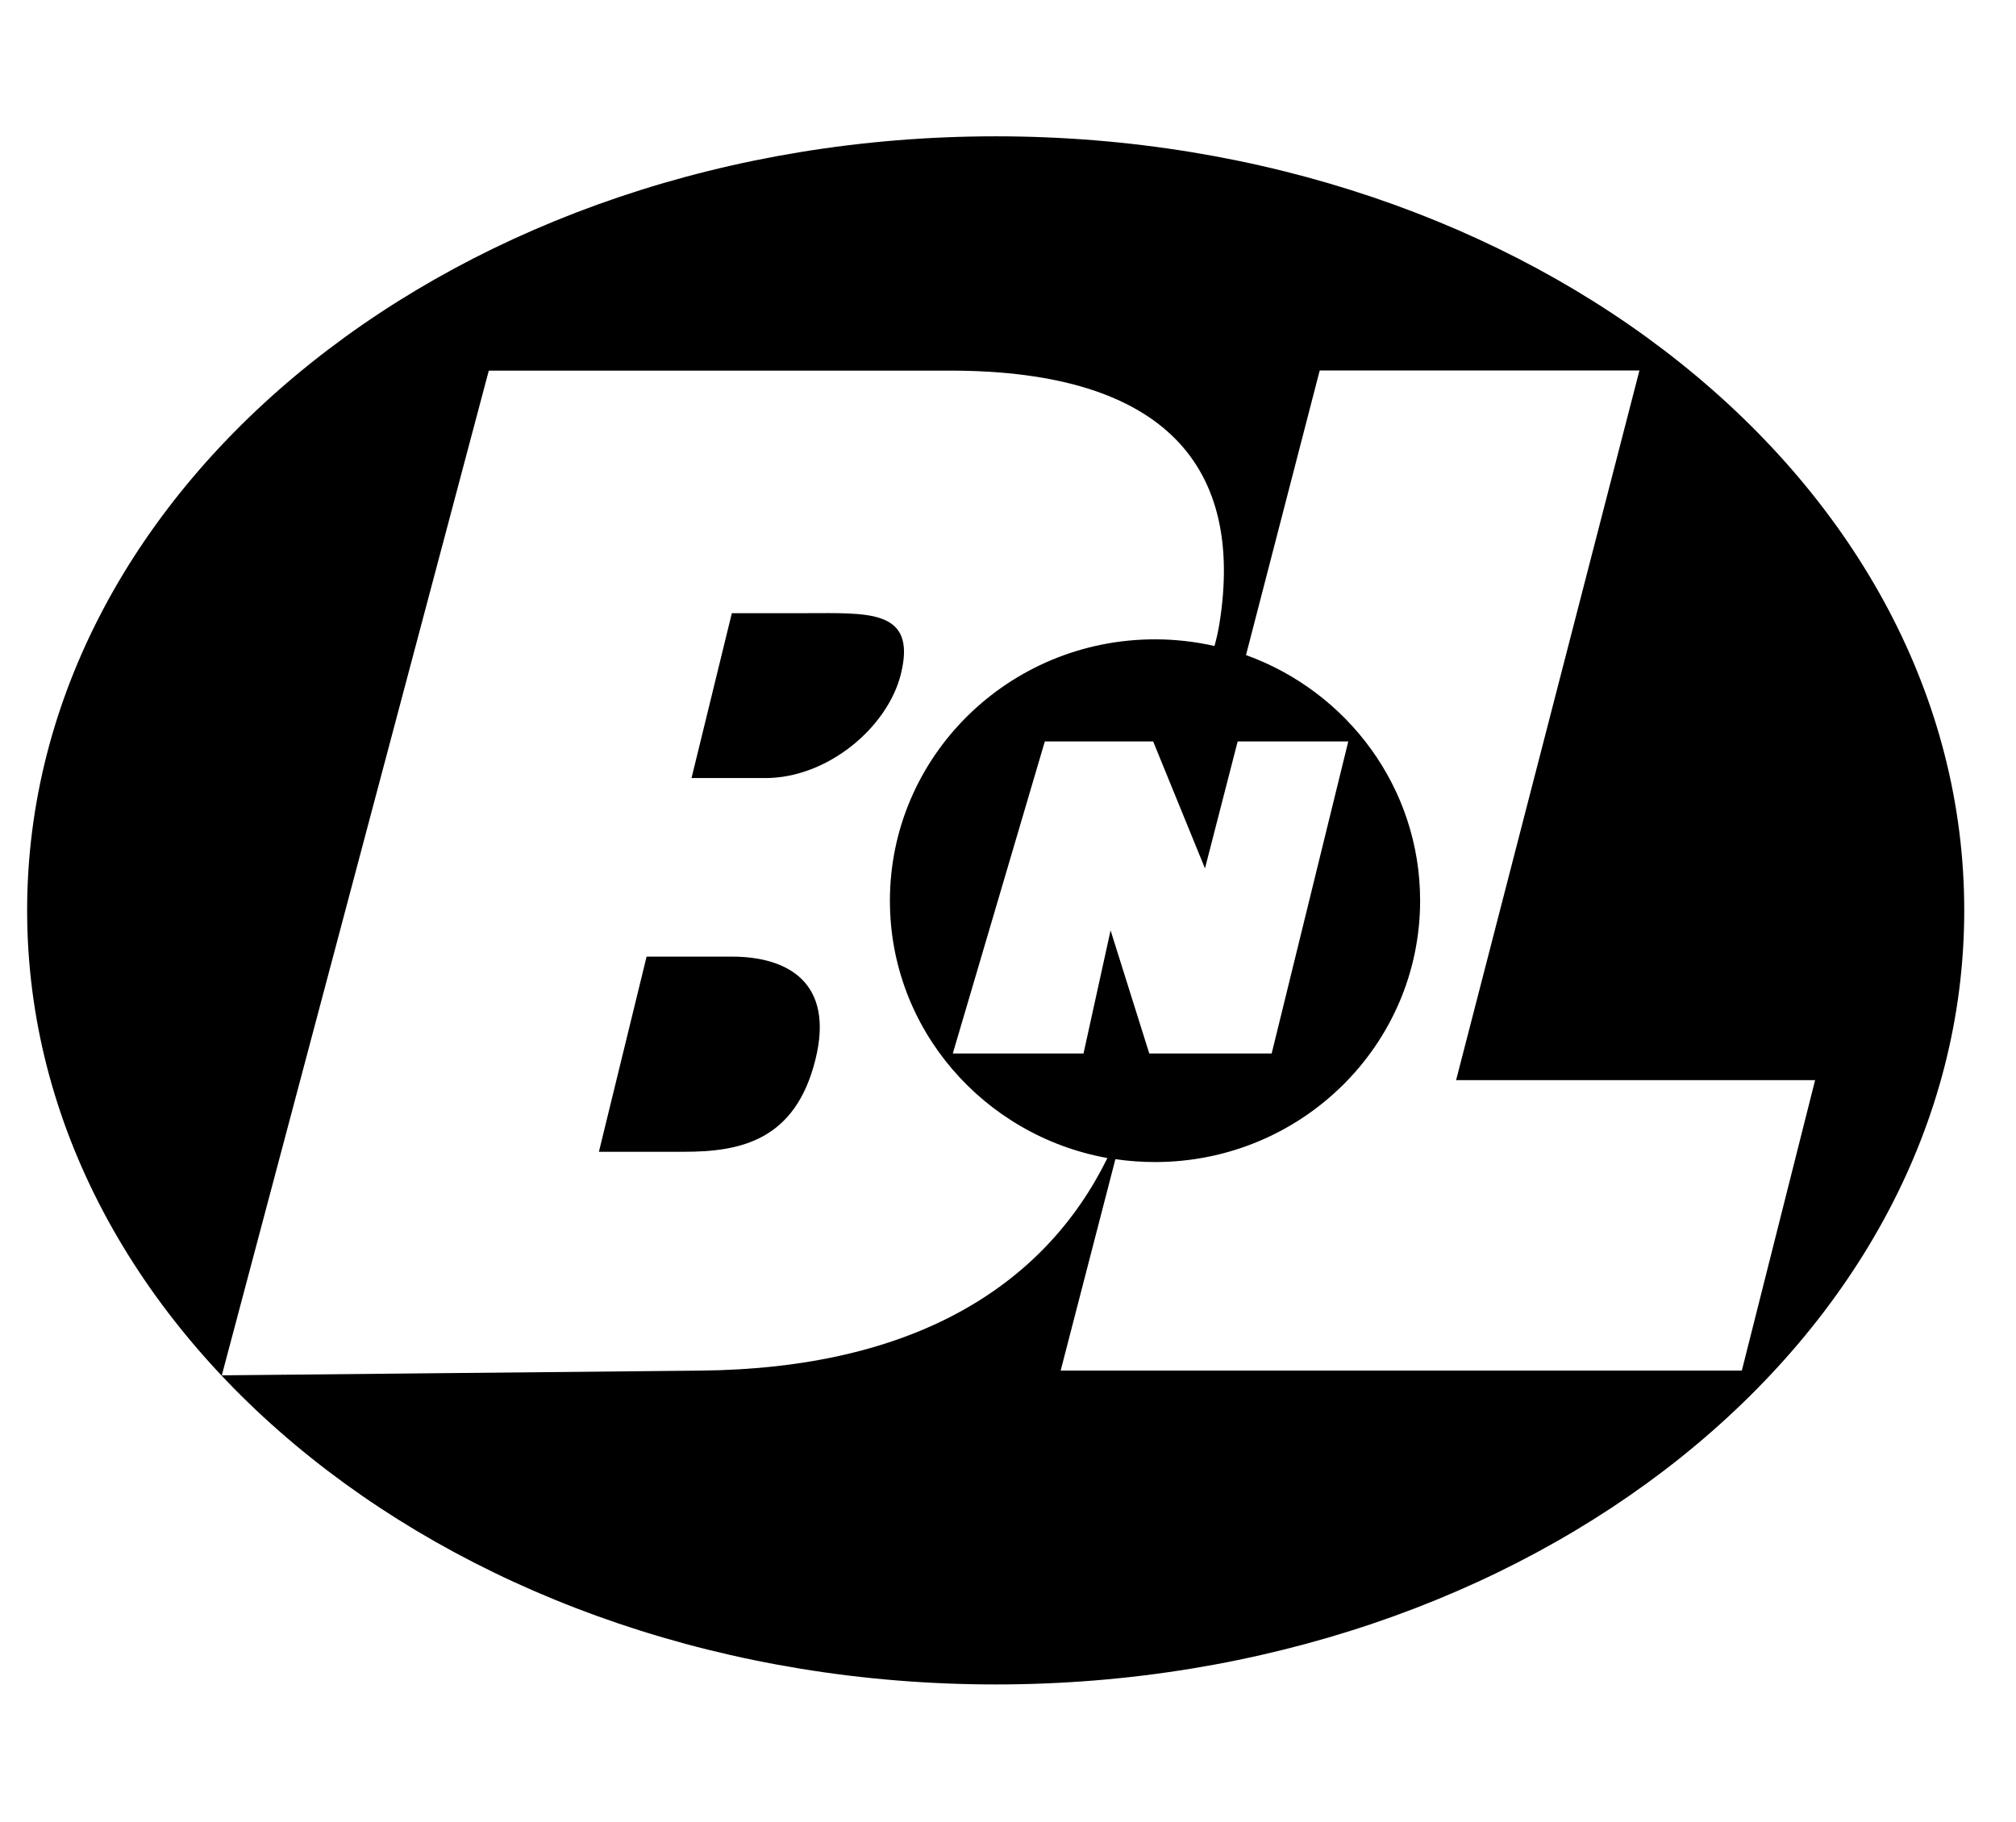 <svg width="52" height="47" viewBox="0 0 52 47" fill="none" xmlns="http://www.w3.org/2000/svg">
<g clip-path="url(#clip0_201_7103)">
<path d="M25.683 3.517C11.888 3.517 0.7 12.461 0.7 23.488C0.7 34.514 11.888 43.459 25.683 43.459C39.478 43.459 50.665 34.514 50.665 23.488C50.665 12.461 39.478 3.517 25.683 3.517ZM18.07 35.362L5.721 35.484L12.608 9.562H24.505C30.135 9.562 32.077 12.117 31.459 16.056C31.427 16.262 31.382 16.466 31.326 16.667C30.822 16.553 30.308 16.495 29.791 16.495C26.015 16.495 22.954 19.516 22.954 23.24C22.954 26.551 25.373 29.302 28.564 29.878C26.938 33.191 23.557 35.309 18.07 35.362ZM31.924 19.129H34.777L32.801 27.18H29.644L28.646 24.004L27.948 27.18H24.576L26.95 19.129H29.744L31.081 22.405L31.924 19.129ZM44.928 35.362H27.358L28.77 29.907C29.109 29.956 29.451 29.981 29.793 29.981C33.568 29.981 36.63 26.961 36.63 23.236C36.63 20.325 34.758 17.846 32.139 16.901L34.04 9.559H42.287L37.558 27.868H46.818L44.928 35.362ZM18.88 24.681H16.678L15.448 29.716H17.65C19.089 29.716 20.513 29.433 21.032 27.34C21.528 25.351 20.32 24.681 18.88 24.681ZM20.779 15.82H18.877L17.837 20.074H19.742C21.347 20.074 22.897 18.769 23.238 17.387C23.653 15.705 22.39 15.82 20.779 15.82Z" fill="black"/>
</g>
<defs>
<clipPath id="clip0_201_7103">
<rect width="51.354" height="45.648" fill="white" transform="translate(0.006 0.664)"/>
</clipPath>
</defs>
</svg>

